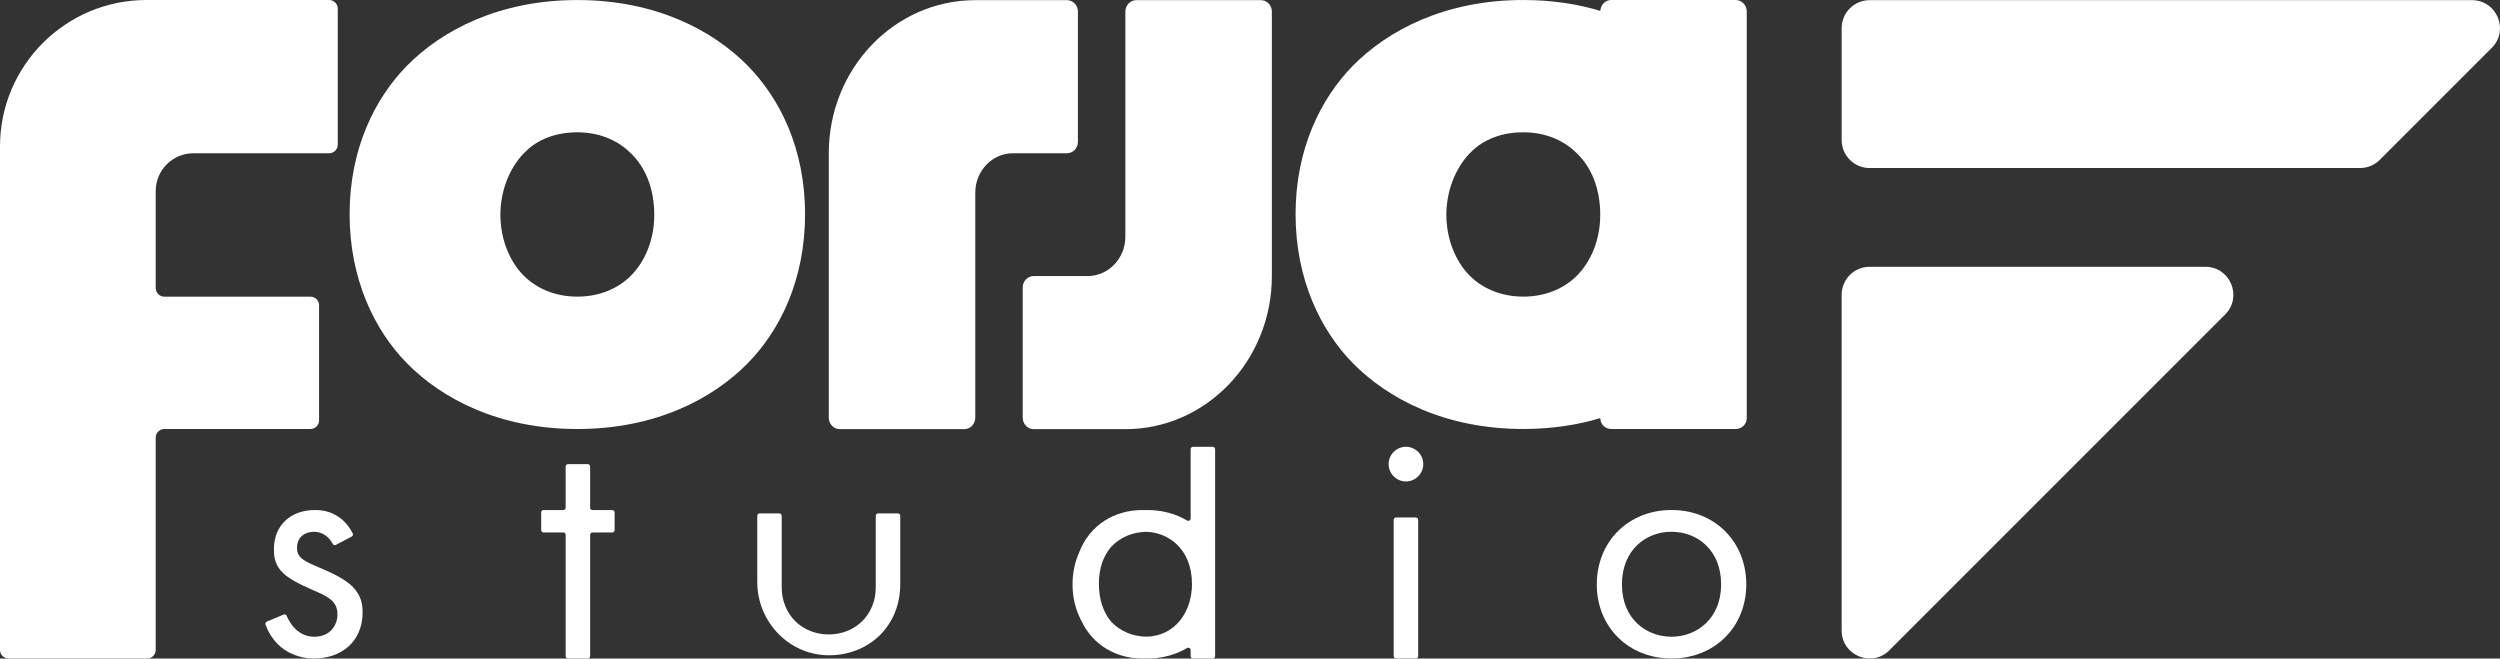 <?xml version="1.0" encoding="UTF-8"?>
<svg id="Layer_1" data-name="Layer 1" xmlns="http://www.w3.org/2000/svg" viewBox="0 0 1700.79 447.99">
  <rect x="0" y="0" width="1700.79" height="447.99" fill="#333333" stroke="none"/>
  <defs>
    <style>
      .cls-1 {
        fill: #fff;
        stroke-width: 0px;
      }
    </style>
  </defs>
  <g>
    <path class="cls-1" d="m1271.93,181.5h228.41c16.95,0,25.44,20.49,13.45,32.48l-228.41,228.4c-11.99,11.99-32.48,3.5-32.48-13.45v-228.4c0-10.51,8.52-19.03,19.03-19.03Z"/>
    <path class="cls-1" d="m1695.18,32.59l-76.15,76.15c-3.57,3.57-8.41,5.57-13.45,5.57h-333.64c-10.51,0-19.03-8.52-19.03-19.03V19.14c0-10.51,8.52-19.03,19.03-19.03h409.79c16.95,0,25.44,20.49,13.45,32.48Z"/>
  </g>
  <g>
    <path class="cls-1" d="m508.76,44.79C484.9,20.53,445.93.03,392.79.03s-92.12,20.51-116.02,44.77c-21.77,22.23-38.93,56.54-38.93,100.94s17.16,79.12,38.93,101.31c23.9,24.31,62.83,44.81,116.02,44.81s92.12-20.51,115.97-44.81c21.77-22.18,38.93-56.54,38.93-101.31s-17.16-78.72-38.93-100.94Zm-79.58,142.81c-8.37,8.37-20.91,14.21-36.39,14.21s-28.06-5.84-36.44-14.21c-10.05-10.05-15.93-25.58-15.93-41.46s5.88-31.41,15.93-41.87c6.7-7.11,18.42-14.26,36.44-14.26,16.7,0,28.88,6.7,36.39,14.26,10.05,9.64,15.93,24.26,15.93,41.87s-6.7,32.23-15.93,41.46Z"/>
    <path class="cls-1" d="m765.6,7.89v153.1c0,14.81-11.49,26.82-25.66,26.82h-36.72c-4.11,0-7.44,3.48-7.44,7.78v88.59c0,4.29,3.33,7.78,7.44,7.78h62.38c55.05,0,99.67-46.63,99.67-104.14V7.89c0-4.29-3.33-7.78-7.44-7.78h-84.78c-4.11,0-7.44,3.48-7.44,7.78Z"/>
    <path class="cls-1" d="m663.5,284.17v-153.1c0-14.81,11.49-26.82,25.66-26.82h36.72c4.11,0,7.44-3.48,7.44-7.78V7.89c0-4.29-3.33-7.78-7.44-7.78h-62.38c-55.05,0-99.67,46.63-99.67,104.14v179.91c0,4.29,3.33,7.78,7.44,7.78h84.78c4.11,0,7.44-3.48,7.44-7.78Z"/>
    <path class="cls-1" d="m1180.88.01h-84.78c-3.94,0-7.15,3.21-7.38,7.38C1073.19,2.73,1055.72.01,1036.35.01c-53.19,0-92.12,20.51-116.02,44.77-21.77,22.23-38.93,56.54-38.93,100.94s17.16,79.12,38.93,101.31c23.9,24.31,62.83,44.81,116.02,44.81,19.33,0,36.8-2.72,52.33-7.38.05,4.12,3.3,7.38,7.42,7.38h84.78c4.12,0,7.47-3.3,7.47-7.42V7.89c0-4.39-3.35-7.88-7.47-7.88Zm-108.14,187.58c-8.37,8.37-20.91,14.21-36.39,14.21s-28.06-5.84-36.44-14.21c-10.05-10.05-15.93-25.58-15.93-41.46s5.88-31.41,15.93-41.87c6.7-7.11,18.42-14.26,36.44-14.26,16.7,0,28.88,6.7,36.39,14.26,10.05,9.64,15.93,24.26,15.93,41.87s-6.7,32.23-15.93,41.46Z"/>
    <g>
      <path class="cls-1" d="m228.5,370.7c-.8.42-1.76.07-2.18-.73-2.52-4.78-7.03-8.2-12.7-8.2-6.01,0-11.56,3.47-11.56,10.86,0,6.93,4.62,9.01,15.49,13.64,13.87,5.78,20.34,10.17,24.04,14.79,4.16,5.09,5.09,10.17,5.09,15.49,0,20.1-14.56,31.43-33.05,31.43-3.85,0-24.54-.44-32.99-23.03-.3-.8.1-1.73.89-2.06l11.41-4.79c.8-.33,1.73.01,2.07.81,2.29,5.41,7.87,14.27,18.85,14.27s15.72-8.09,15.72-15.25c0-9.01-6.47-12.02-15.49-15.95-11.56-5.08-18.95-8.79-23.35-14.1-3.7-4.62-4.39-9.25-4.39-14.1,0-16.87,11.79-26.81,27.97-26.81,4.93,0,17.91.86,25.64,15.89.4.78.08,1.77-.69,2.17l-10.77,5.66Z"/>
      <path class="cls-1" d="m956.48,327.54c-6.47,0-11.79-5.32-11.79-11.79s5.31-11.79,11.79-11.79,11.79,5.32,11.79,11.79-5.31,11.79-11.79,11.79Zm-8.32,118.84v-92.73c0-.88.71-1.6,1.6-1.6h13.45c.88,0,1.6.71,1.6,1.6v92.73c0,.88-.71,1.6-1.6,1.6h-13.45c-.88,0-1.6-.71-1.6-1.6Z"/>
      <path class="cls-1" d="m1086.32,397.59c0-29.12,21.49-50.62,50.85-50.62s50.85,21.5,50.85,50.62-21.73,50.39-50.85,50.39-50.85-21.26-50.85-50.39Zm17.1,0c0,23.58,16.64,35.59,33.74,35.59s33.75-12.25,33.75-35.59-16.18-35.82-33.75-35.82-33.74,12.48-33.74,35.82Z"/>
      <path class="cls-1" d="m825.05,303.97h-13.43c-.89,0-1.61.72-1.61,1.61v47.15c0,1.27-1.37,2.01-2.47,1.36-7.71-4.56-16.9-7.11-27.03-7.11-.54,0-1.12,0-1.65.04-.54-.04-1.12-.04-1.69-.04-18.51,0-35.65,9.75-42.97,28.75-2.93,6.53-4.54,13.92-4.54,21.86,0,8.88,2.02,17.06,5.7,24.09.04.16.12.33.25.5,7.97,17.15,24.29,25.82,41.56,25.82.45,0,.91,0,1.32-.04.66.04,1.36.04,2.02.04,10.1,0,19.32-2.55,27.03-7.11,1.09-.65,2.47.09,2.47,1.36v4.14c0,.89.73,1.61,1.61,1.61h13.43c.89,0,1.61-.73,1.61-1.61v-140.79c0-.89-.73-1.61-1.61-1.61Zm-68.99,119.11c-.08-.08-.17-.17-.25-.29-5.37-6.45-8.22-15.41-8.22-25.66s2.89-18.26,7.52-24.09c.25-.33.5-.62.78-.95,6.2-6.65,14.83-10.16,23.92-10.29,14.58.33,31.11,11.24,31.11,35.57,0,18.63-11.2,35.28-30.94,35.78-8.92-.08-17.64-3.47-23.92-10.08Z"/>
      <path class="cls-1" d="m416.52,346.99h-13.45c-.88,0-1.6-.71-1.6-1.6v-28.04c0-.88-.71-1.6-1.6-1.6h-13.45c-.88,0-1.6.71-1.6,1.6v28.04c0,.88-.71,1.6-1.6,1.6h-13.45c-.88,0-1.6.71-1.6,1.6v12.06c0,.88.71,1.6,1.6,1.6h13.45c.88,0,1.6.71,1.6,1.6v82.55c0,.88.71,1.6,1.6,1.6h13.45c.88,0,1.6-.71,1.6-1.6v-82.55c0-.88.71-1.6,1.6-1.6h13.45c.88,0,1.6-.71,1.6-1.6v-12.06c0-.88-.71-1.6-1.6-1.6Z"/>
      <path class="cls-1" d="m610.84,349.29h-13.43c-.89,0-1.61.72-1.61,1.61v47.73c0,3.37-.26,6.77-1.17,10.01-4.25,15.15-17.22,22.98-30.81,22.98s-26.66-7.8-30.88-23.17c-.9-3.27-1.14-6.68-1.14-10.07v-47.48c0-.91-.7-1.61-1.57-1.61h-13.47c-.87,0-1.57.7-1.57,1.57v45.11c0,27.45,22.23,50.33,49.68,49.82,27.32-.51,47.58-20.71,47.58-48.2v-46.69c0-.89-.72-1.61-1.61-1.61Z"/>
    </g>
    <path class="cls-1" d="m99.67,0h124.24c3.23,0,5.86,2.62,5.86,5.86v92.54c0,3.23-2.62,5.86-5.86,5.86h-92.31c-14.17,0-25.66,11.49-25.66,25.66v66.05c0,3.23,2.62,5.86,5.86,5.86h99.41c3.23,0,5.86,2.62,5.86,5.86v78.3c0,3.23-2.62,5.86-5.86,5.86h-99.41c-3.23,0-5.86,2.62-5.86,5.86v144.44c0,3.23-2.62,5.86-5.86,5.86H5.86c-3.23,0-5.86-2.62-5.86-5.86V99.67C0,44.63,44.63,0,99.67,0Z"/>
  </g>
</svg>